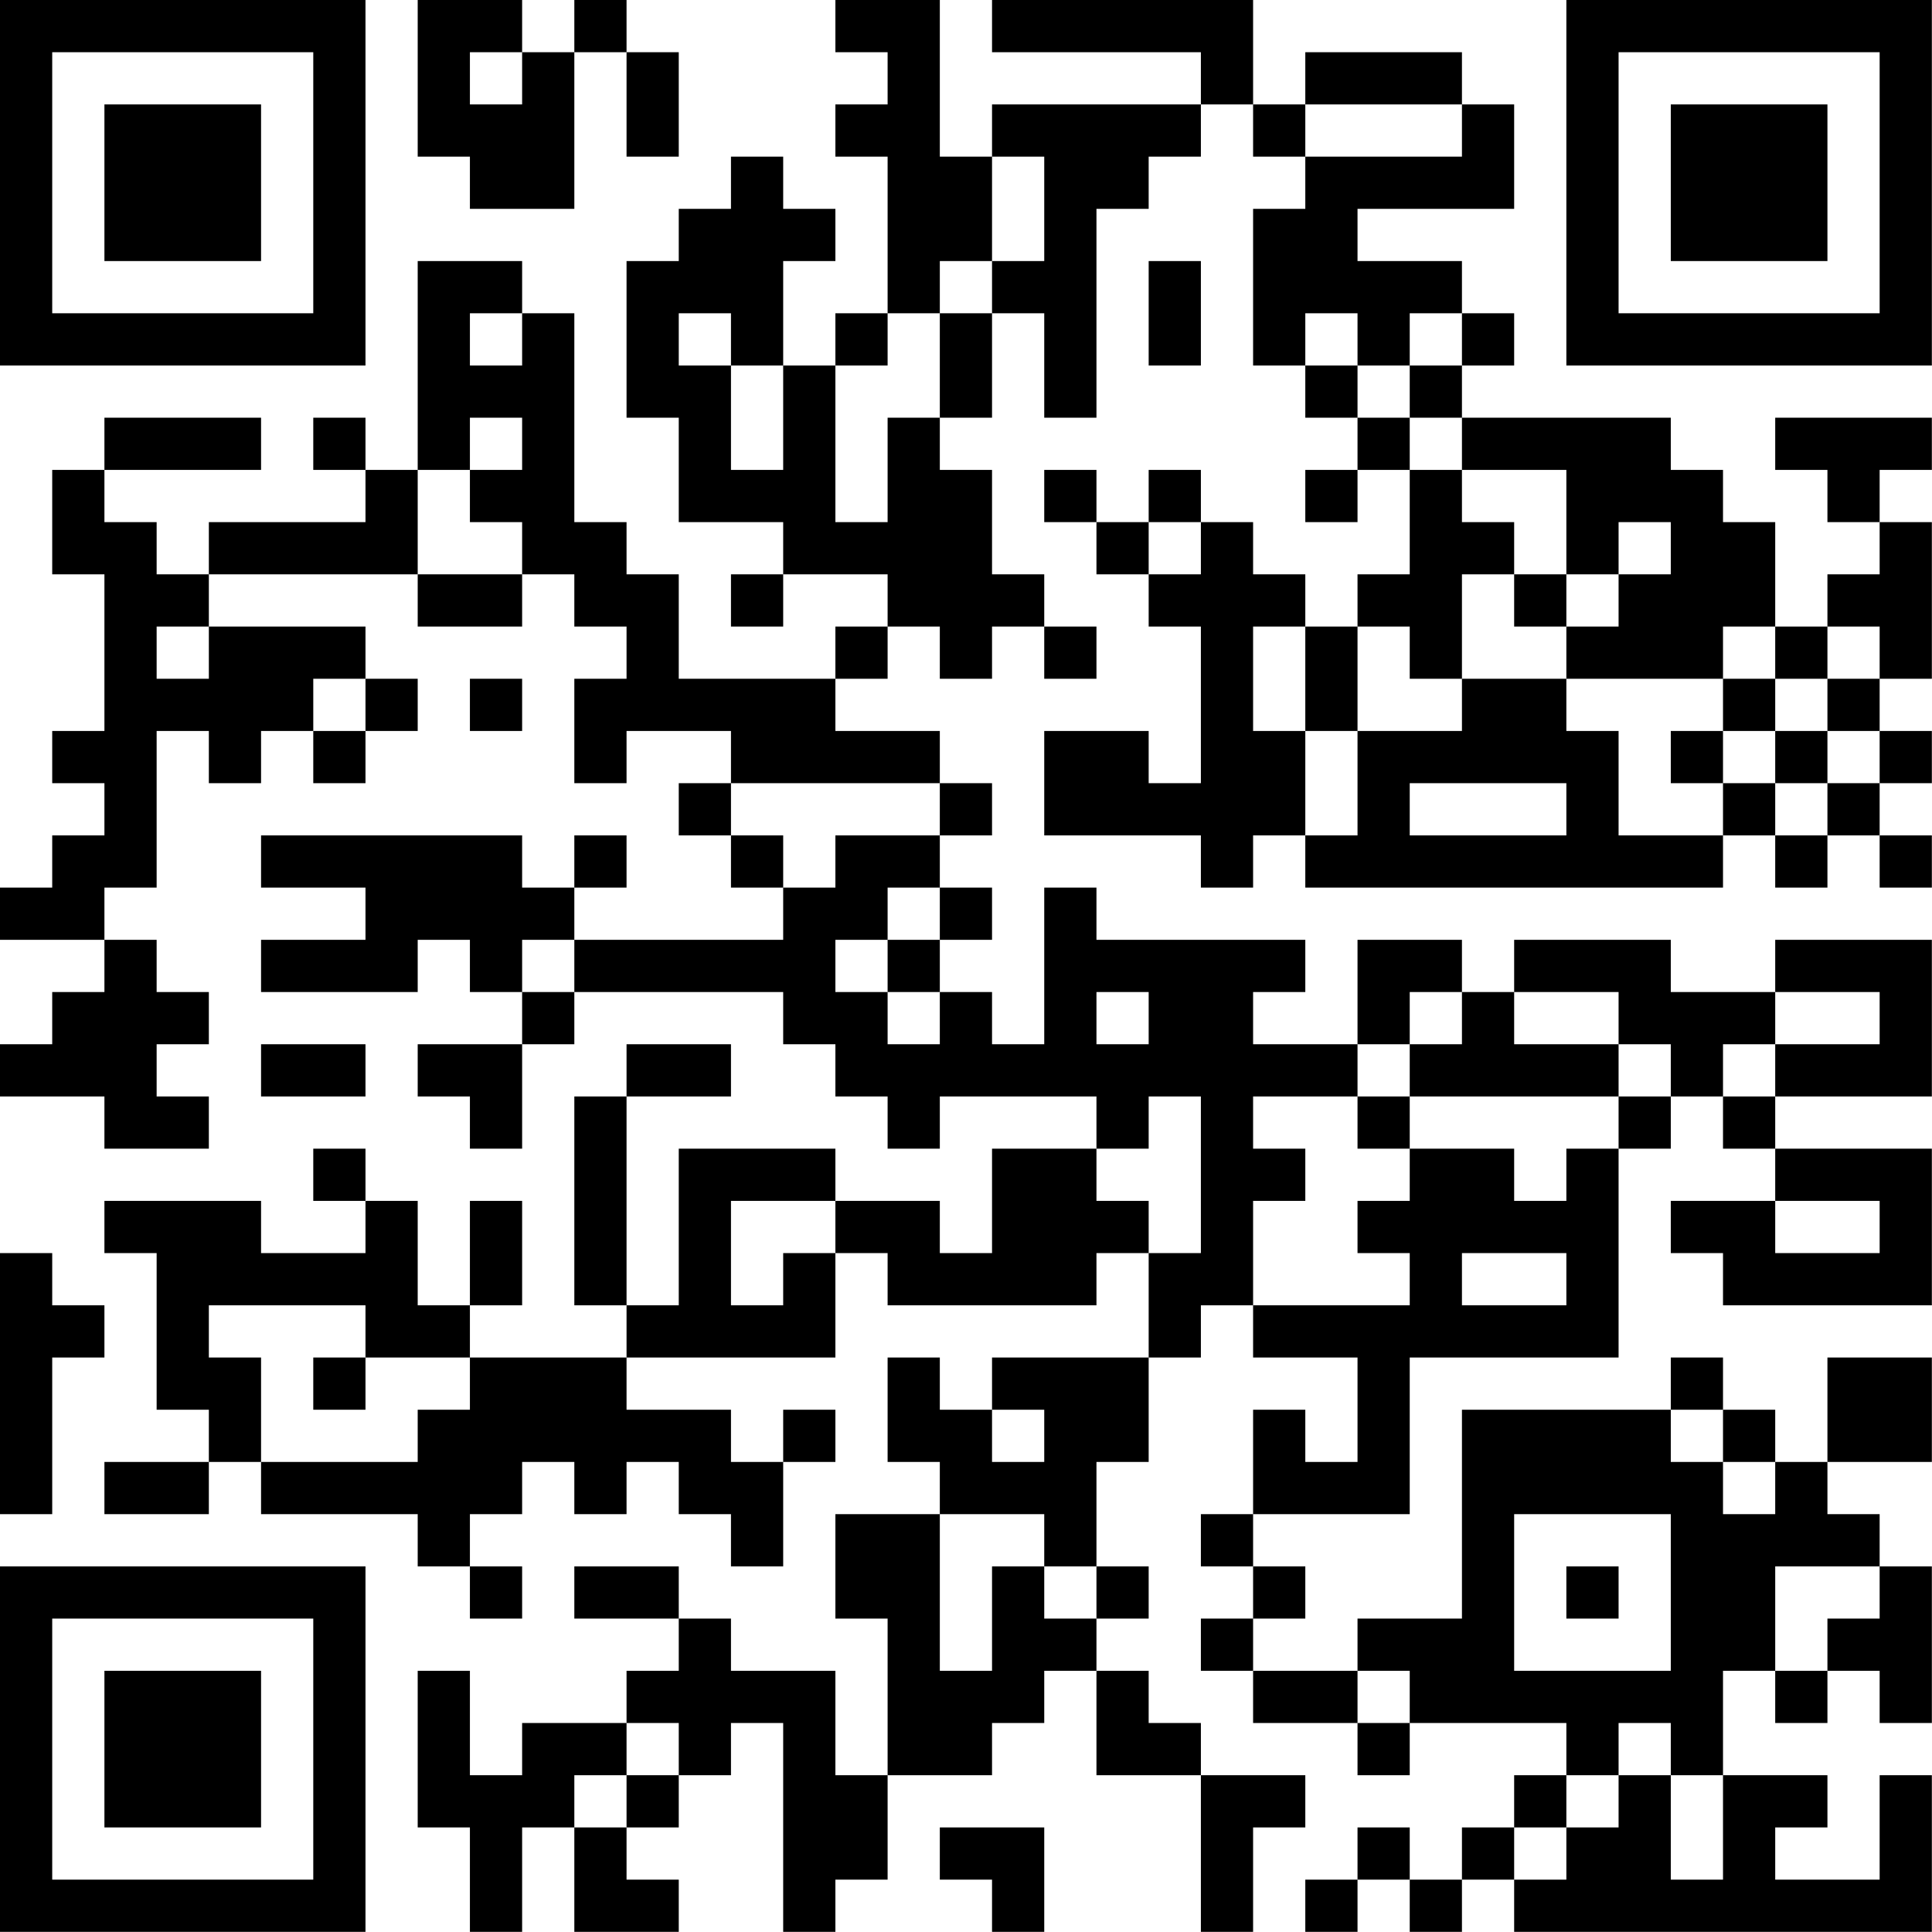 <?xml version="1.0" encoding="UTF-8"?>
<svg xmlns="http://www.w3.org/2000/svg" version="1.1" width="200" height="200" viewBox="0 0 200 200"><rect x="0" y="0" width="200" height="200" fill="#ffffff"/><g transform="scale(5.405)"><g transform="translate(0,0)"><path fill-rule="evenodd" d="M8 0L8 3L9 3L9 4L11 4L11 1L12 1L12 3L13 3L13 1L12 1L12 0L11 0L11 1L10 1L10 0ZM16 0L16 1L17 1L17 2L16 2L16 3L17 3L17 6L16 6L16 7L15 7L15 5L16 5L16 4L15 4L15 3L14 3L14 4L13 4L13 5L12 5L12 8L13 8L13 10L15 10L15 11L14 11L14 12L15 12L15 11L17 11L17 12L16 12L16 13L13 13L13 11L12 11L12 10L11 10L11 6L10 6L10 5L8 5L8 9L7 9L7 8L6 8L6 9L7 9L7 10L4 10L4 11L3 11L3 10L2 10L2 9L5 9L5 8L2 8L2 9L1 9L1 11L2 11L2 14L1 14L1 15L2 15L2 16L1 16L1 17L0 17L0 18L2 18L2 19L1 19L1 20L0 20L0 21L2 21L2 22L4 22L4 21L3 21L3 20L4 20L4 19L3 19L3 18L2 18L2 17L3 17L3 14L4 14L4 15L5 15L5 14L6 14L6 15L7 15L7 14L8 14L8 13L7 13L7 12L4 12L4 11L8 11L8 12L10 12L10 11L11 11L11 12L12 12L12 13L11 13L11 15L12 15L12 14L14 14L14 15L13 15L13 16L14 16L14 17L15 17L15 18L11 18L11 17L12 17L12 16L11 16L11 17L10 17L10 16L5 16L5 17L7 17L7 18L5 18L5 19L8 19L8 18L9 18L9 19L10 19L10 20L8 20L8 21L9 21L9 22L10 22L10 20L11 20L11 19L15 19L15 20L16 20L16 21L17 21L17 22L18 22L18 21L21 21L21 22L19 22L19 24L18 24L18 23L16 23L16 22L13 22L13 25L12 25L12 21L14 21L14 20L12 20L12 21L11 21L11 25L12 25L12 26L9 26L9 25L10 25L10 23L9 23L9 25L8 25L8 23L7 23L7 22L6 22L6 23L7 23L7 24L5 24L5 23L2 23L2 24L3 24L3 27L4 27L4 28L2 28L2 29L4 29L4 28L5 28L5 29L8 29L8 30L9 30L9 31L10 31L10 30L9 30L9 29L10 29L10 28L11 28L11 29L12 29L12 28L13 28L13 29L14 29L14 30L15 30L15 28L16 28L16 27L15 27L15 28L14 28L14 27L12 27L12 26L16 26L16 24L17 24L17 25L21 25L21 24L22 24L22 26L19 26L19 27L18 27L18 26L17 26L17 28L18 28L18 29L16 29L16 31L17 31L17 34L16 34L16 32L14 32L14 31L13 31L13 30L11 30L11 31L13 31L13 32L12 32L12 33L10 33L10 34L9 34L9 32L8 32L8 35L9 35L9 37L10 37L10 35L11 35L11 37L13 37L13 36L12 36L12 35L13 35L13 34L14 34L14 33L15 33L15 37L16 37L16 36L17 36L17 34L19 34L19 33L20 33L20 32L21 32L21 34L23 34L23 37L24 37L24 35L25 35L25 34L23 34L23 33L22 33L22 32L21 32L21 31L22 31L22 30L21 30L21 28L22 28L22 26L23 26L23 25L24 25L24 26L26 26L26 28L25 28L25 27L24 27L24 29L23 29L23 30L24 30L24 31L23 31L23 32L24 32L24 33L26 33L26 34L27 34L27 33L30 33L30 34L29 34L29 35L28 35L28 36L27 36L27 35L26 35L26 36L25 36L25 37L26 37L26 36L27 36L27 37L28 37L28 36L29 36L29 37L37 37L37 34L36 34L36 36L34 36L34 35L35 35L35 34L33 34L33 32L34 32L34 33L35 33L35 32L36 32L36 33L37 33L37 30L36 30L36 29L35 29L35 28L37 28L37 26L35 26L35 28L34 28L34 27L33 27L33 26L32 26L32 27L28 27L28 31L26 31L26 32L24 32L24 31L25 31L25 30L24 30L24 29L27 29L27 26L31 26L31 22L32 22L32 21L33 21L33 22L34 22L34 23L32 23L32 24L33 24L33 25L37 25L37 22L34 22L34 21L37 21L37 18L34 18L34 19L32 19L32 18L29 18L29 19L28 19L28 18L26 18L26 20L24 20L24 19L25 19L25 18L21 18L21 17L20 17L20 20L19 20L19 19L18 19L18 18L19 18L19 17L18 17L18 16L19 16L19 15L18 15L18 14L16 14L16 13L17 13L17 12L18 12L18 13L19 13L19 12L20 12L20 13L21 13L21 12L20 12L20 11L19 11L19 9L18 9L18 8L19 8L19 6L20 6L20 8L21 8L21 4L22 4L22 3L23 3L23 2L24 2L24 3L25 3L25 4L24 4L24 7L25 7L25 8L26 8L26 9L25 9L25 10L26 10L26 9L27 9L27 11L26 11L26 12L25 12L25 11L24 11L24 10L23 10L23 9L22 9L22 10L21 10L21 9L20 9L20 10L21 10L21 11L22 11L22 12L23 12L23 15L22 15L22 14L20 14L20 16L23 16L23 17L24 17L24 16L25 16L25 17L33 17L33 16L34 16L34 17L35 17L35 16L36 16L36 17L37 17L37 16L36 16L36 15L37 15L37 14L36 14L36 13L37 13L37 10L36 10L36 9L37 9L37 8L34 8L34 9L35 9L35 10L36 10L36 11L35 11L35 12L34 12L34 10L33 10L33 9L32 9L32 8L28 8L28 7L29 7L29 6L28 6L28 5L26 5L26 4L29 4L29 2L28 2L28 1L25 1L25 2L24 2L24 0L19 0L19 1L23 1L23 2L19 2L19 3L18 3L18 0ZM9 1L9 2L10 2L10 1ZM25 2L25 3L28 3L28 2ZM19 3L19 5L18 5L18 6L17 6L17 7L16 7L16 10L17 10L17 8L18 8L18 6L19 6L19 5L20 5L20 3ZM22 5L22 7L23 7L23 5ZM9 6L9 7L10 7L10 6ZM13 6L13 7L14 7L14 9L15 9L15 7L14 7L14 6ZM25 6L25 7L26 7L26 8L27 8L27 9L28 9L28 10L29 10L29 11L28 11L28 13L27 13L27 12L26 12L26 14L25 14L25 12L24 12L24 14L25 14L25 16L26 16L26 14L28 14L28 13L30 13L30 14L31 14L31 16L33 16L33 15L34 15L34 16L35 16L35 15L36 15L36 14L35 14L35 13L36 13L36 12L35 12L35 13L34 13L34 12L33 12L33 13L30 13L30 12L31 12L31 11L32 11L32 10L31 10L31 11L30 11L30 9L28 9L28 8L27 8L27 7L28 7L28 6L27 6L27 7L26 7L26 6ZM9 8L9 9L8 9L8 11L10 11L10 10L9 10L9 9L10 9L10 8ZM22 10L22 11L23 11L23 10ZM29 11L29 12L30 12L30 11ZM3 12L3 13L4 13L4 12ZM6 13L6 14L7 14L7 13ZM9 13L9 14L10 14L10 13ZM33 13L33 14L32 14L32 15L33 15L33 14L34 14L34 15L35 15L35 14L34 14L34 13ZM14 15L14 16L15 16L15 17L16 17L16 16L18 16L18 15ZM27 15L27 16L30 16L30 15ZM17 17L17 18L16 18L16 19L17 19L17 20L18 20L18 19L17 19L17 18L18 18L18 17ZM10 18L10 19L11 19L11 18ZM21 19L21 20L22 20L22 19ZM27 19L27 20L26 20L26 21L24 21L24 22L25 22L25 23L24 23L24 25L27 25L27 24L26 24L26 23L27 23L27 22L29 22L29 23L30 23L30 22L31 22L31 21L32 21L32 20L31 20L31 19L29 19L29 20L31 20L31 21L27 21L27 20L28 20L28 19ZM34 19L34 20L33 20L33 21L34 21L34 20L36 20L36 19ZM5 20L5 21L7 21L7 20ZM22 21L22 22L21 22L21 23L22 23L22 24L23 24L23 21ZM26 21L26 22L27 22L27 21ZM14 23L14 25L15 25L15 24L16 24L16 23ZM34 23L34 24L36 24L36 23ZM0 24L0 29L1 29L1 26L2 26L2 25L1 25L1 24ZM28 24L28 25L30 25L30 24ZM4 25L4 26L5 26L5 28L8 28L8 27L9 27L9 26L7 26L7 25ZM6 26L6 27L7 27L7 26ZM19 27L19 28L20 28L20 27ZM32 27L32 28L33 28L33 29L34 29L34 28L33 28L33 27ZM18 29L18 32L19 32L19 30L20 30L20 31L21 31L21 30L20 30L20 29ZM29 29L29 32L32 32L32 29ZM30 30L30 31L31 31L31 30ZM34 30L34 32L35 32L35 31L36 31L36 30ZM26 32L26 33L27 33L27 32ZM12 33L12 34L11 34L11 35L12 35L12 34L13 34L13 33ZM31 33L31 34L30 34L30 35L29 35L29 36L30 36L30 35L31 35L31 34L32 34L32 36L33 36L33 34L32 34L32 33ZM18 35L18 36L19 36L19 37L20 37L20 35ZM0 0L0 7L7 7L7 0ZM1 1L1 6L6 6L6 1ZM2 2L2 5L5 5L5 2ZM30 0L30 7L37 7L37 0ZM31 1L31 6L36 6L36 1ZM32 2L32 5L35 5L35 2ZM0 30L0 37L7 37L7 30ZM1 31L1 36L6 36L6 31ZM2 32L2 35L5 35L5 32Z" fill="#000000"/></g></g></svg>
